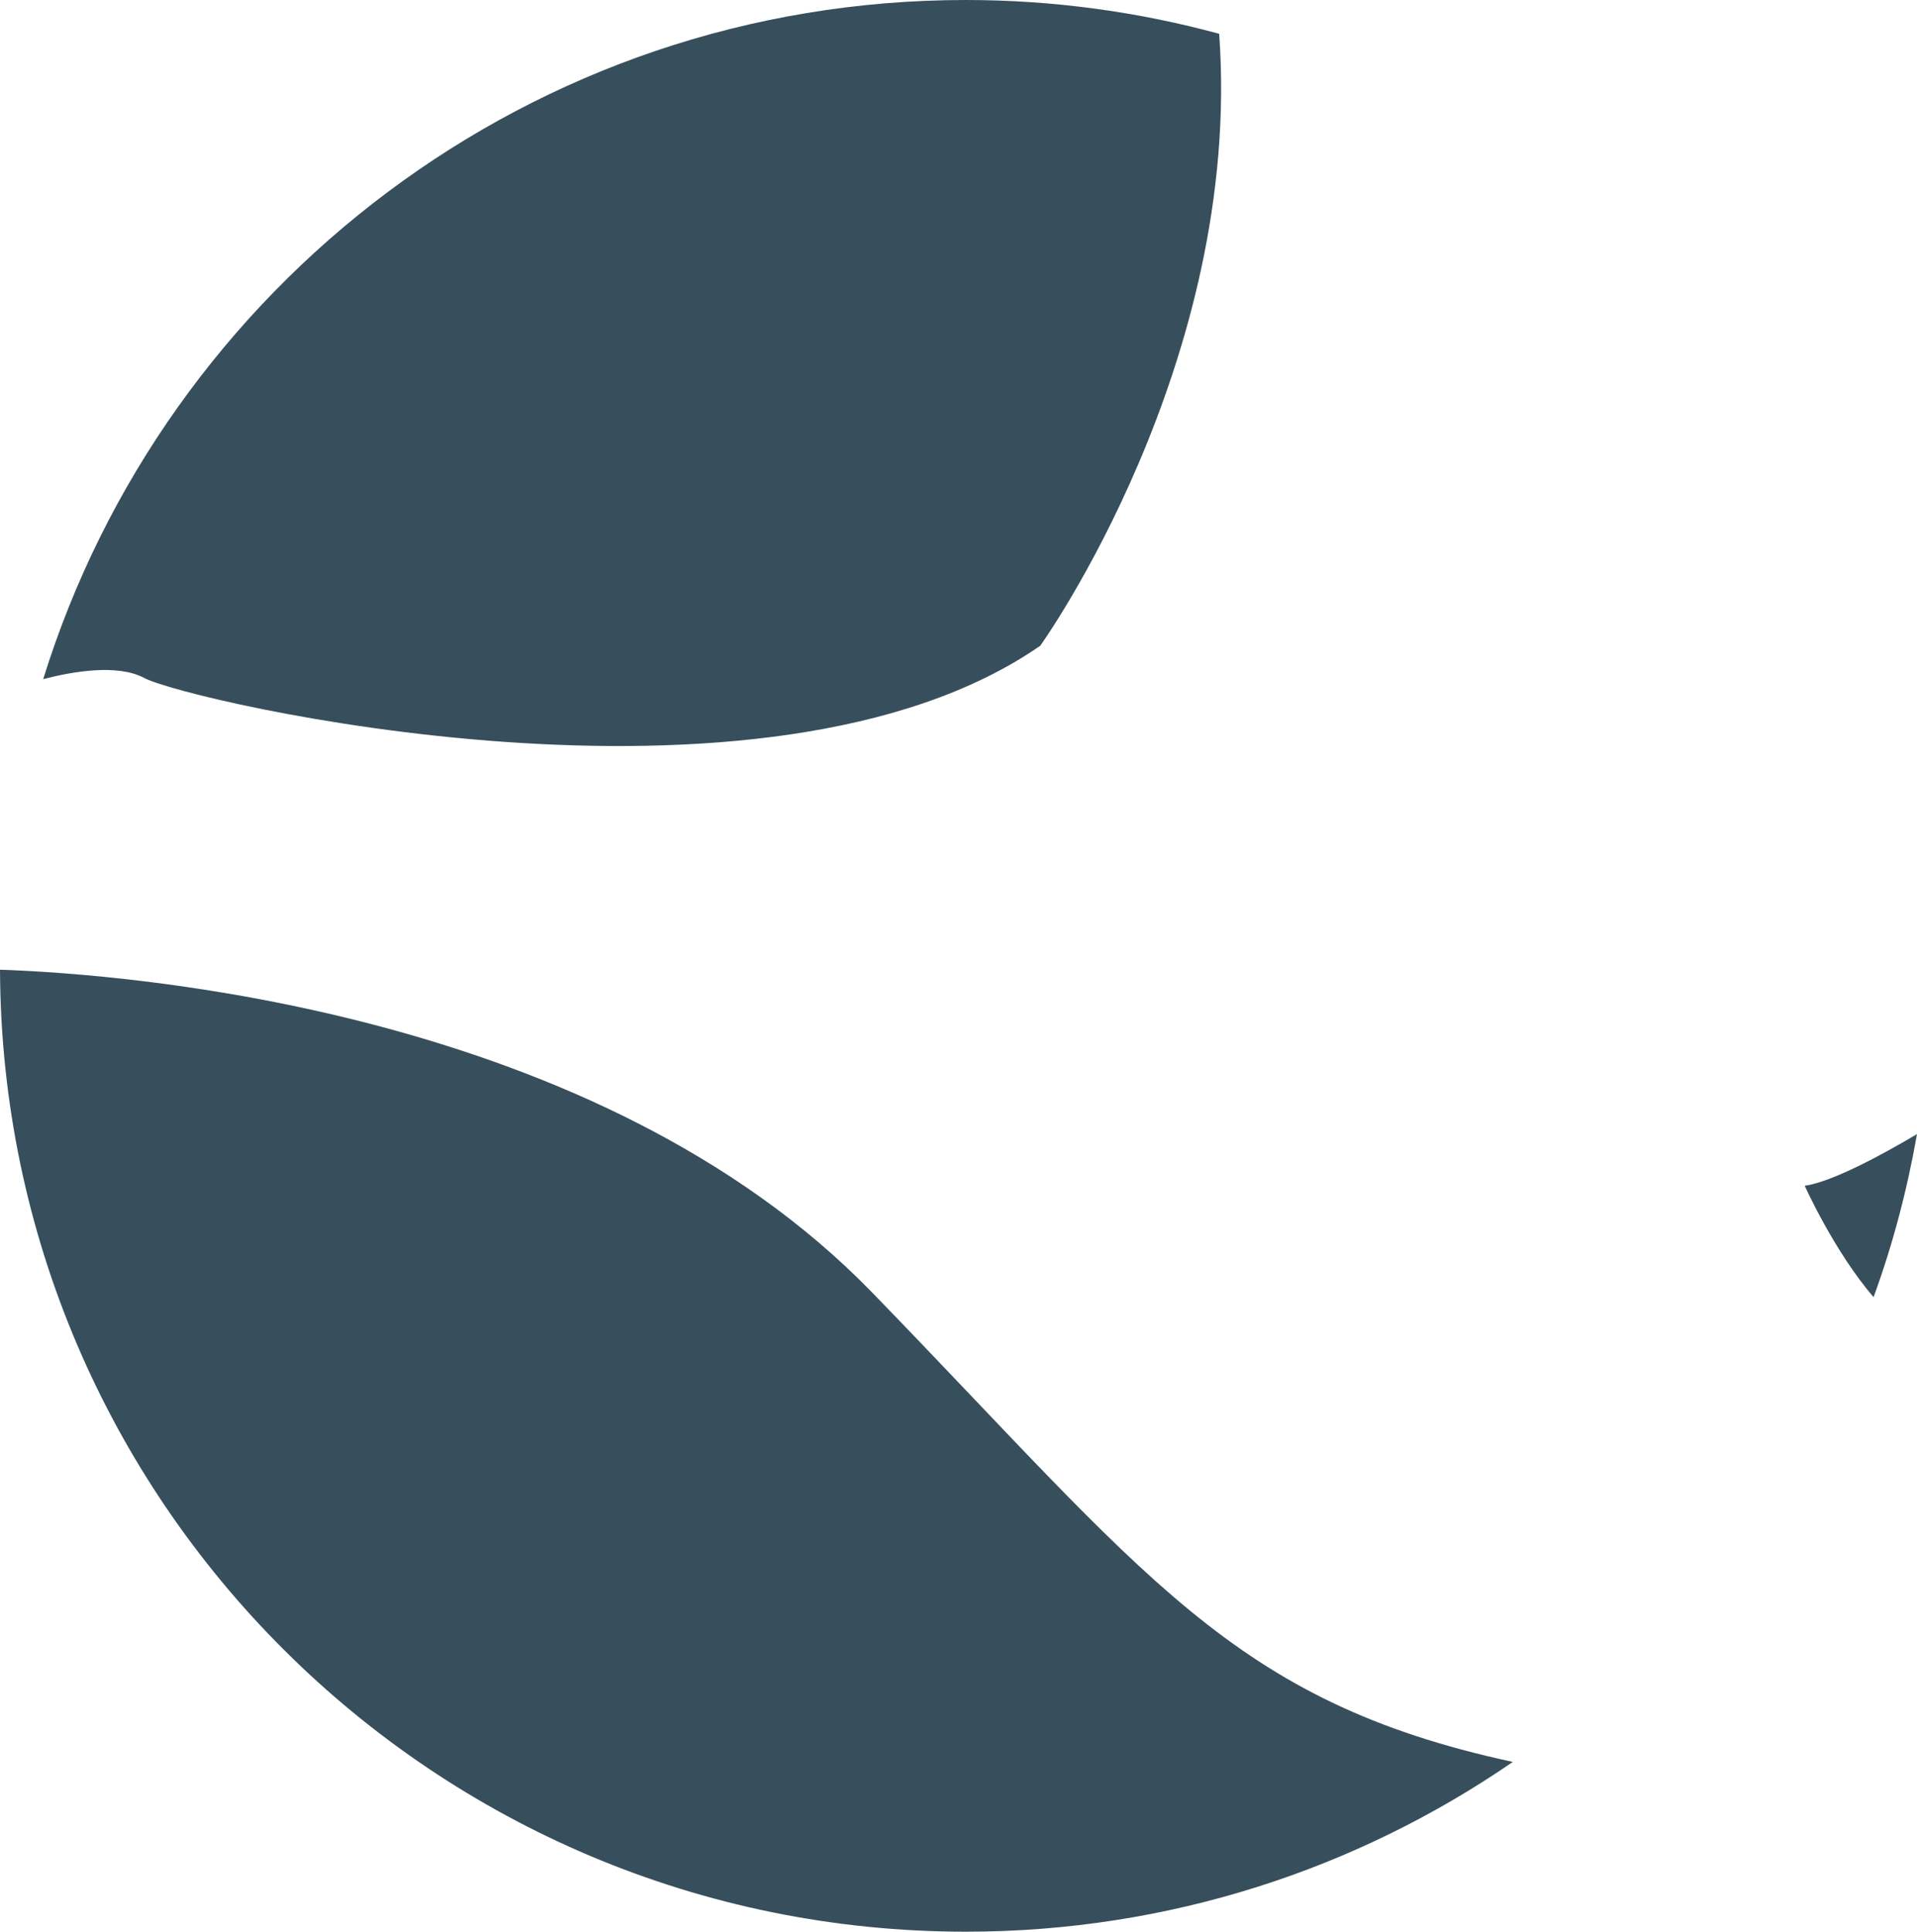 <svg version="1.1" id="图层_1" x="0px" y="0px" width="148.171px" height="149.333px" viewBox="0 0 148.171 149.333" enable-background="new 0 0 148.171 149.333" xml:space="preserve" xmlns="http://www.w3.org/2000/svg" xmlns:xlink="http://www.w3.org/1999/xlink" xmlns:xml="http://www.w3.org/XML/1998/namespace">
  <path fill="#374F5C" d="M116.93,136.208c-12.021,8.273-26.576,13.125-42.271,13.125c-41.137,0-74.497-33.27-74.658-74.369
	c9.944,0.344,46.2,3.104,67.408,24.953C88.633,121.786,95.164,131.514,116.93,136.208z M11.158,52.417c3.25,1.75,48,12.25,69.25-2.5
	c0,0,15.668-21.853,13.826-47.305C87.994,0.919,81.435,0,74.658,0C41.14,0,12.779,22.088,3.338,52.502
	C5.6,51.913,9.087,51.301,11.158,52.417z M139.492,91.668c0,0,2.268,5.064,5.322,8.609c1.478-4.045,2.594-8.262,3.356-12.602
	C145.477,89.27,141.623,91.364,139.492,91.668z" class="color c1"/>
</svg>